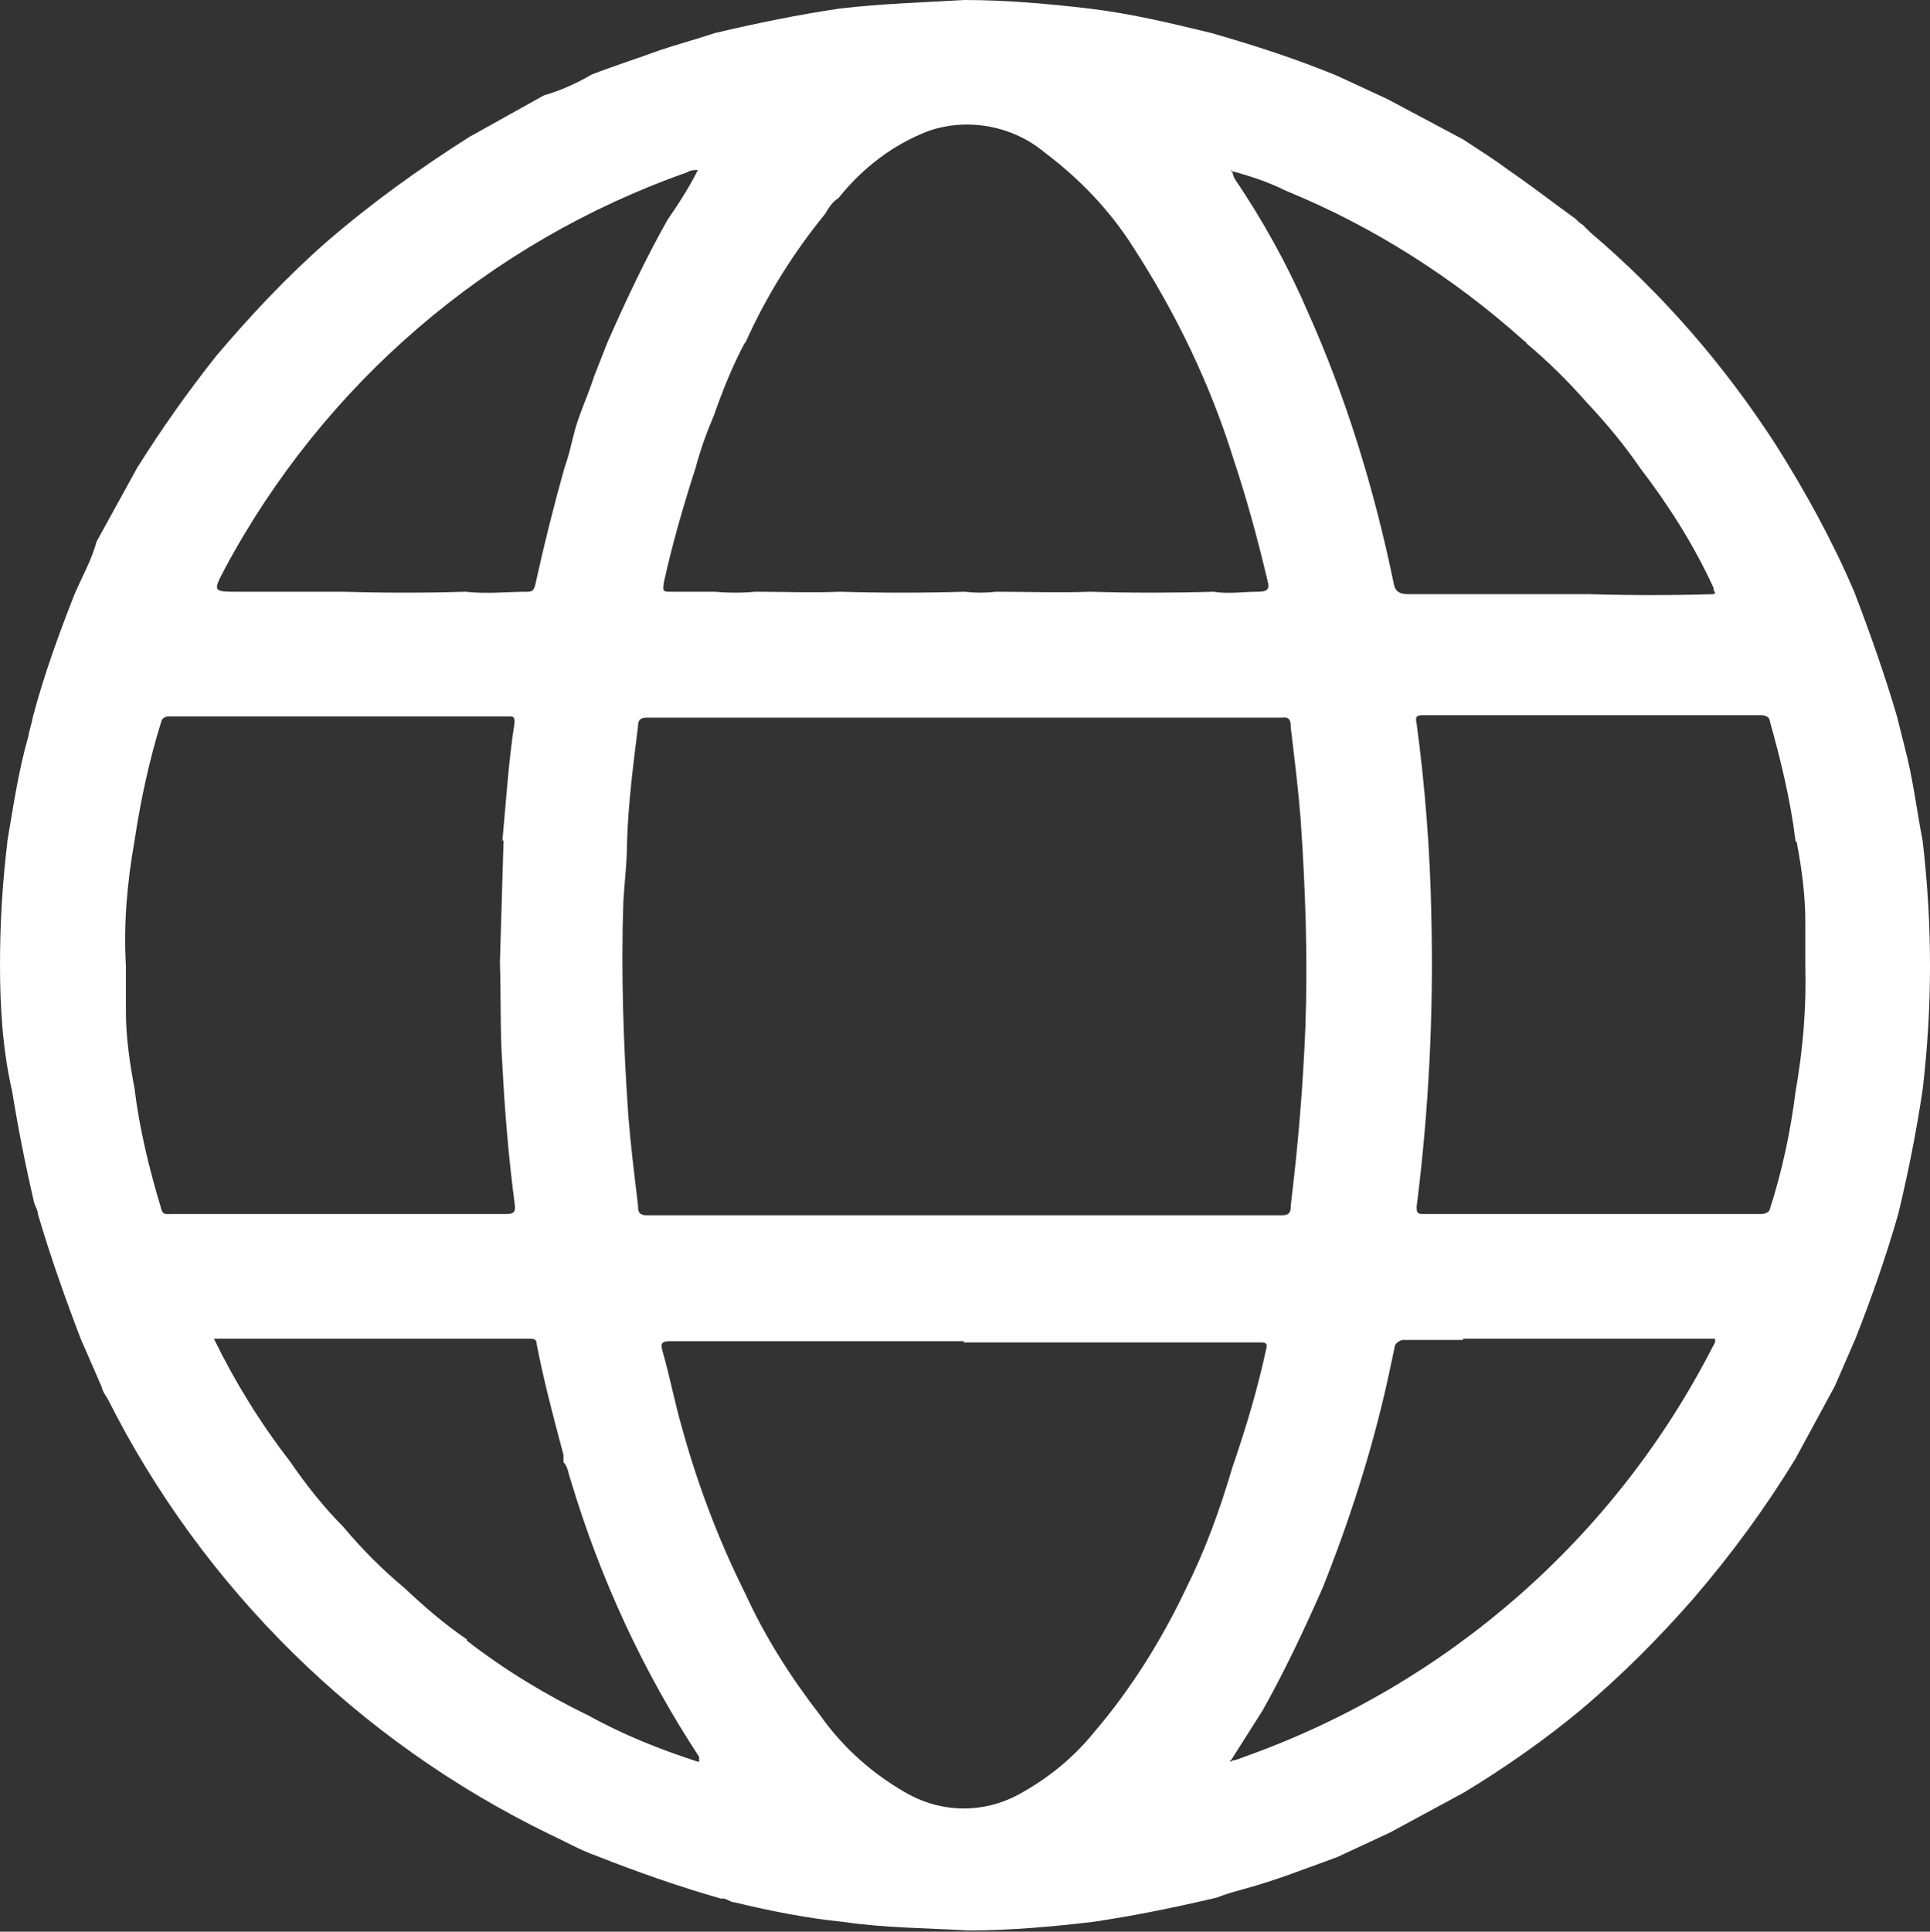 <?xml version="1.0" encoding="UTF-8"?> <svg xmlns="http://www.w3.org/2000/svg" id="Layer_1" viewBox="0 0 15.79 15.8"><rect x="0" y="0" width="15.79" height="15.8" fill="#333333" stroke="none"/><defs><style>.cls-1{fill:#fff;}</style></defs><path id="Path_264" class="cls-1" d="M.06,6.88c.05-.29,.09-.57,.17-.85,.01-.06,.03-.11,.04-.17,.09-.34,.21-.67,.34-1,.06-.14,.14-.28,.18-.43l.33-.6c.2-.32,.42-.63,.65-.92,.28-.33,.58-.65,.9-.93,.37-.32,.76-.6,1.17-.86l.61-.34c.14-.04,.27-.1,.39-.17,.18-.07,.37-.13,.56-.2,.15-.05,.3-.09,.45-.14,.34-.08,.68-.15,1.02-.2,.34-.04,.68-.05,1.02-.07,.34,0,.68,.03,1.02,.07s.67,.12,1,.2c.35,.1,.69,.21,1.03,.35l.41,.19,.62,.33c.12,.08,.25,.16,.37,.25,.19,.13,.37,.27,.55,.4,.02,.02,.04,.04,.06,.05,.02,.02,.04,.04,.06,.06,.59,.5,1.1,1.09,1.52,1.74,.24,.38,.46,.78,.64,1.2,.13,.34,.25,.68,.35,1.02,.02,.08,.04,.16,.06,.24,.07,.26,.1,.52,.15,.78,.04,.34,.06,.68,.06,1.02,0,.34-.02,.67-.06,1.01-.05,.34-.12,.69-.2,1.02-.1,.35-.22,.69-.35,1.02l-.17,.39-.32,.59c-.25,.41-.53,.79-.84,1.15-.28,.32-.59,.63-.91,.9-.3,.25-.63,.48-.96,.68l-.61,.33-.43,.2c-.25,.09-.5,.19-.76,.26-.07,.02-.15,.04-.22,.07-.34,.08-.68,.15-1.02,.2-.34,.04-.68,.07-1.02,.07-.34-.02-.68-.02-1.02-.07-.3-.03-.6-.09-.89-.16-.04,0-.07-.04-.11-.03-.35-.1-.69-.22-1.02-.35-.14-.05-.26-.12-.39-.18-1.56-.76-2.83-2.01-3.61-3.56-.02-.03-.04-.06-.05-.1l-.17-.39c-.13-.34-.25-.68-.35-1.02,0-.03-.02-.06-.03-.09-.07-.3-.13-.6-.18-.91C.02,8.58,0,8.23,0,7.89c0-.34,.02-.67,.06-1Zm4.05,0c.03-.32,.05-.65,.1-.97,0-.05-.01-.05-.05-.05H1.38s-.05,0-.06,.04c-.1,.32-.17,.65-.22,.98-.06,.34-.09,.68-.07,1.02,0,.12,0,.25,0,.37,0,.21,.03,.42,.07,.63,.04,.33,.12,.66,.22,.99,.01,.05,.05,.04,.08,.04h2.74c.07,0,.08-.02,.07-.09-.05-.38-.08-.75-.1-1.13-.02-.28-.01-.56-.02-.84l.03-1Zm.86-4.08c.15-.34,.31-.68,.49-1,.09-.13,.18-.27,.25-.41h.01s0,0,0,0c0,0,0,0,0,0-.03,0-.07,0-.1,.02-1.62,.57-2.97,1.73-3.78,3.24-.1,.19-.1,.19,.11,.19h.07c.26,0,.53,0,.79,0,.33,.01,.67,.01,1,0,.17,.02,.34,0,.51,0,.04,0,.05-.02,.06-.06,.07-.32,.15-.64,.24-.96,.03-.08,.05-.17,.07-.25,.04-.17,.12-.33,.17-.49l.11-.28Zm9.05,2.01c-.16-.35-.37-.68-.6-.98-.13-.19-.28-.37-.44-.54-.15-.17-.31-.33-.49-.48,0-.01-.02-.02-.03-.03-.57-.51-1.23-.93-1.94-1.22-.14-.07-.29-.12-.44-.16,0,0,0-.02-.01,0h.01s.01,.04,.02,.06c.23,.34,.43,.7,.59,1.07,.32,.71,.55,1.46,.71,2.23,.01,.07,.04,.1,.12,.1,.4,0,.81,0,1.21,0,.09,0,.18,0,.27,0,.34,.01,.68,.01,1.02,0,.02-.01,.01-.02,0-.03h0ZM3.82,13.42c.31,.24,.64,.44,.99,.61,.29,.16,.59,.28,.9,.38,0,0,.02,0,.02,0h-.01s0-.03,0-.04c-.46-.7-.81-1.46-1.05-2.26-.02-.05-.02-.11-.06-.15,0-.02,0-.04,0-.06-.08-.3-.16-.6-.22-.91,0-.04-.03-.04-.06-.04H1.75c.17,.35,.38,.69,.62,1,.13,.19,.28,.38,.44,.54,.15,.18,.32,.35,.5,.5,.16,.15,.32,.29,.51,.42h0Zm8.15-2.46h-.5s-.06,.02-.06,.06c-.02,.09-.04,.19-.06,.28-.13,.58-.31,1.14-.53,1.69-.15,.34-.31,.68-.49,1l-.26,.41h-.01s.01,.02,.02,0c.03,0,.07-.02,.1-.03,1.66-.59,3.03-1.79,3.83-3.35,.01-.02,.03-.04,.02-.07h-2.06Zm2.72-4.08c-.04-.33-.12-.66-.21-.98,0-.03-.03-.05-.07-.05,0,0,0,0,0,0h-1.41c-.45,0-.9,0-1.36,0-.06,0-.06,.02-.05,.07,.07,.52,.11,1.04,.12,1.56,.02,.8-.02,1.6-.12,2.39,0,.04,0,.06,.05,.06h2.77s.06,0,.07-.04c.1-.31,.17-.64,.21-.96,.06-.34,.09-.69,.08-1.04,0-.12,0-.24,0-.35,0-.22-.03-.44-.07-.65h0ZM6.09,2.81c-.1,.19-.18,.39-.25,.59-.06,.14-.11,.28-.15,.43-.1,.31-.19,.62-.26,.94,0,.04-.02,.07,.04,.07,.13,0,.25,0,.38,0,.11,.01,.22,.01,.33,0,.23,0,.46,.01,.69,0,.34,.01,.68,.01,1.02,0,.09,.01,.17,.01,.26,0,.25,0,.51,.01,.77,0,.33,.01,.67,.01,1.01,0,.12,.02,.24,0,.36,0,.08,0,.1-.02,.08-.09-.08-.34-.17-.67-.28-1-.19-.61-.47-1.19-.82-1.73-.19-.3-.44-.56-.72-.77-.26-.22-.63-.29-.95-.18-.29,.11-.54,.3-.74,.55-.05,.03-.08,.08-.11,.13-.26,.32-.48,.67-.65,1.05h0Zm1.8,8.16h-2.4c-.07,0-.09,.01-.07,.08,.06,.21,.1,.42,.16,.63,.13,.47,.3,.92,.52,1.36,.16,.35,.37,.68,.61,.99,.19,.27,.44,.49,.73,.65,.28,.15,.61,.15,.89,0,.24-.13,.45-.3,.62-.51,.3-.35,.55-.75,.75-1.17,.16-.32,.28-.65,.38-.99,.11-.32,.21-.65,.28-.98,.01-.04,0-.05-.05-.05h-2.43Zm0-1.03h1.02c.53,0,1.05,0,1.58,0,.07,0,.07-.04,.07-.08,.06-.49,.1-.97,.12-1.46,.02-.57,0-1.14-.04-1.71-.02-.25-.05-.49-.08-.74,0-.04,0-.09-.07-.08-.19,0-.38,0-.58,0H5.85c-.18,0-.37,0-.56,0-.06,0-.07,.03-.07,.07-.04,.32-.08,.63-.09,.95,0,.16-.02,.32-.03,.48-.02,.58,0,1.17,.04,1.75,.02,.25,.05,.49,.08,.74,0,.04,0,.08,.07,.08,.19,0,.38,0,.58,0h2.03Z"></path></svg> 